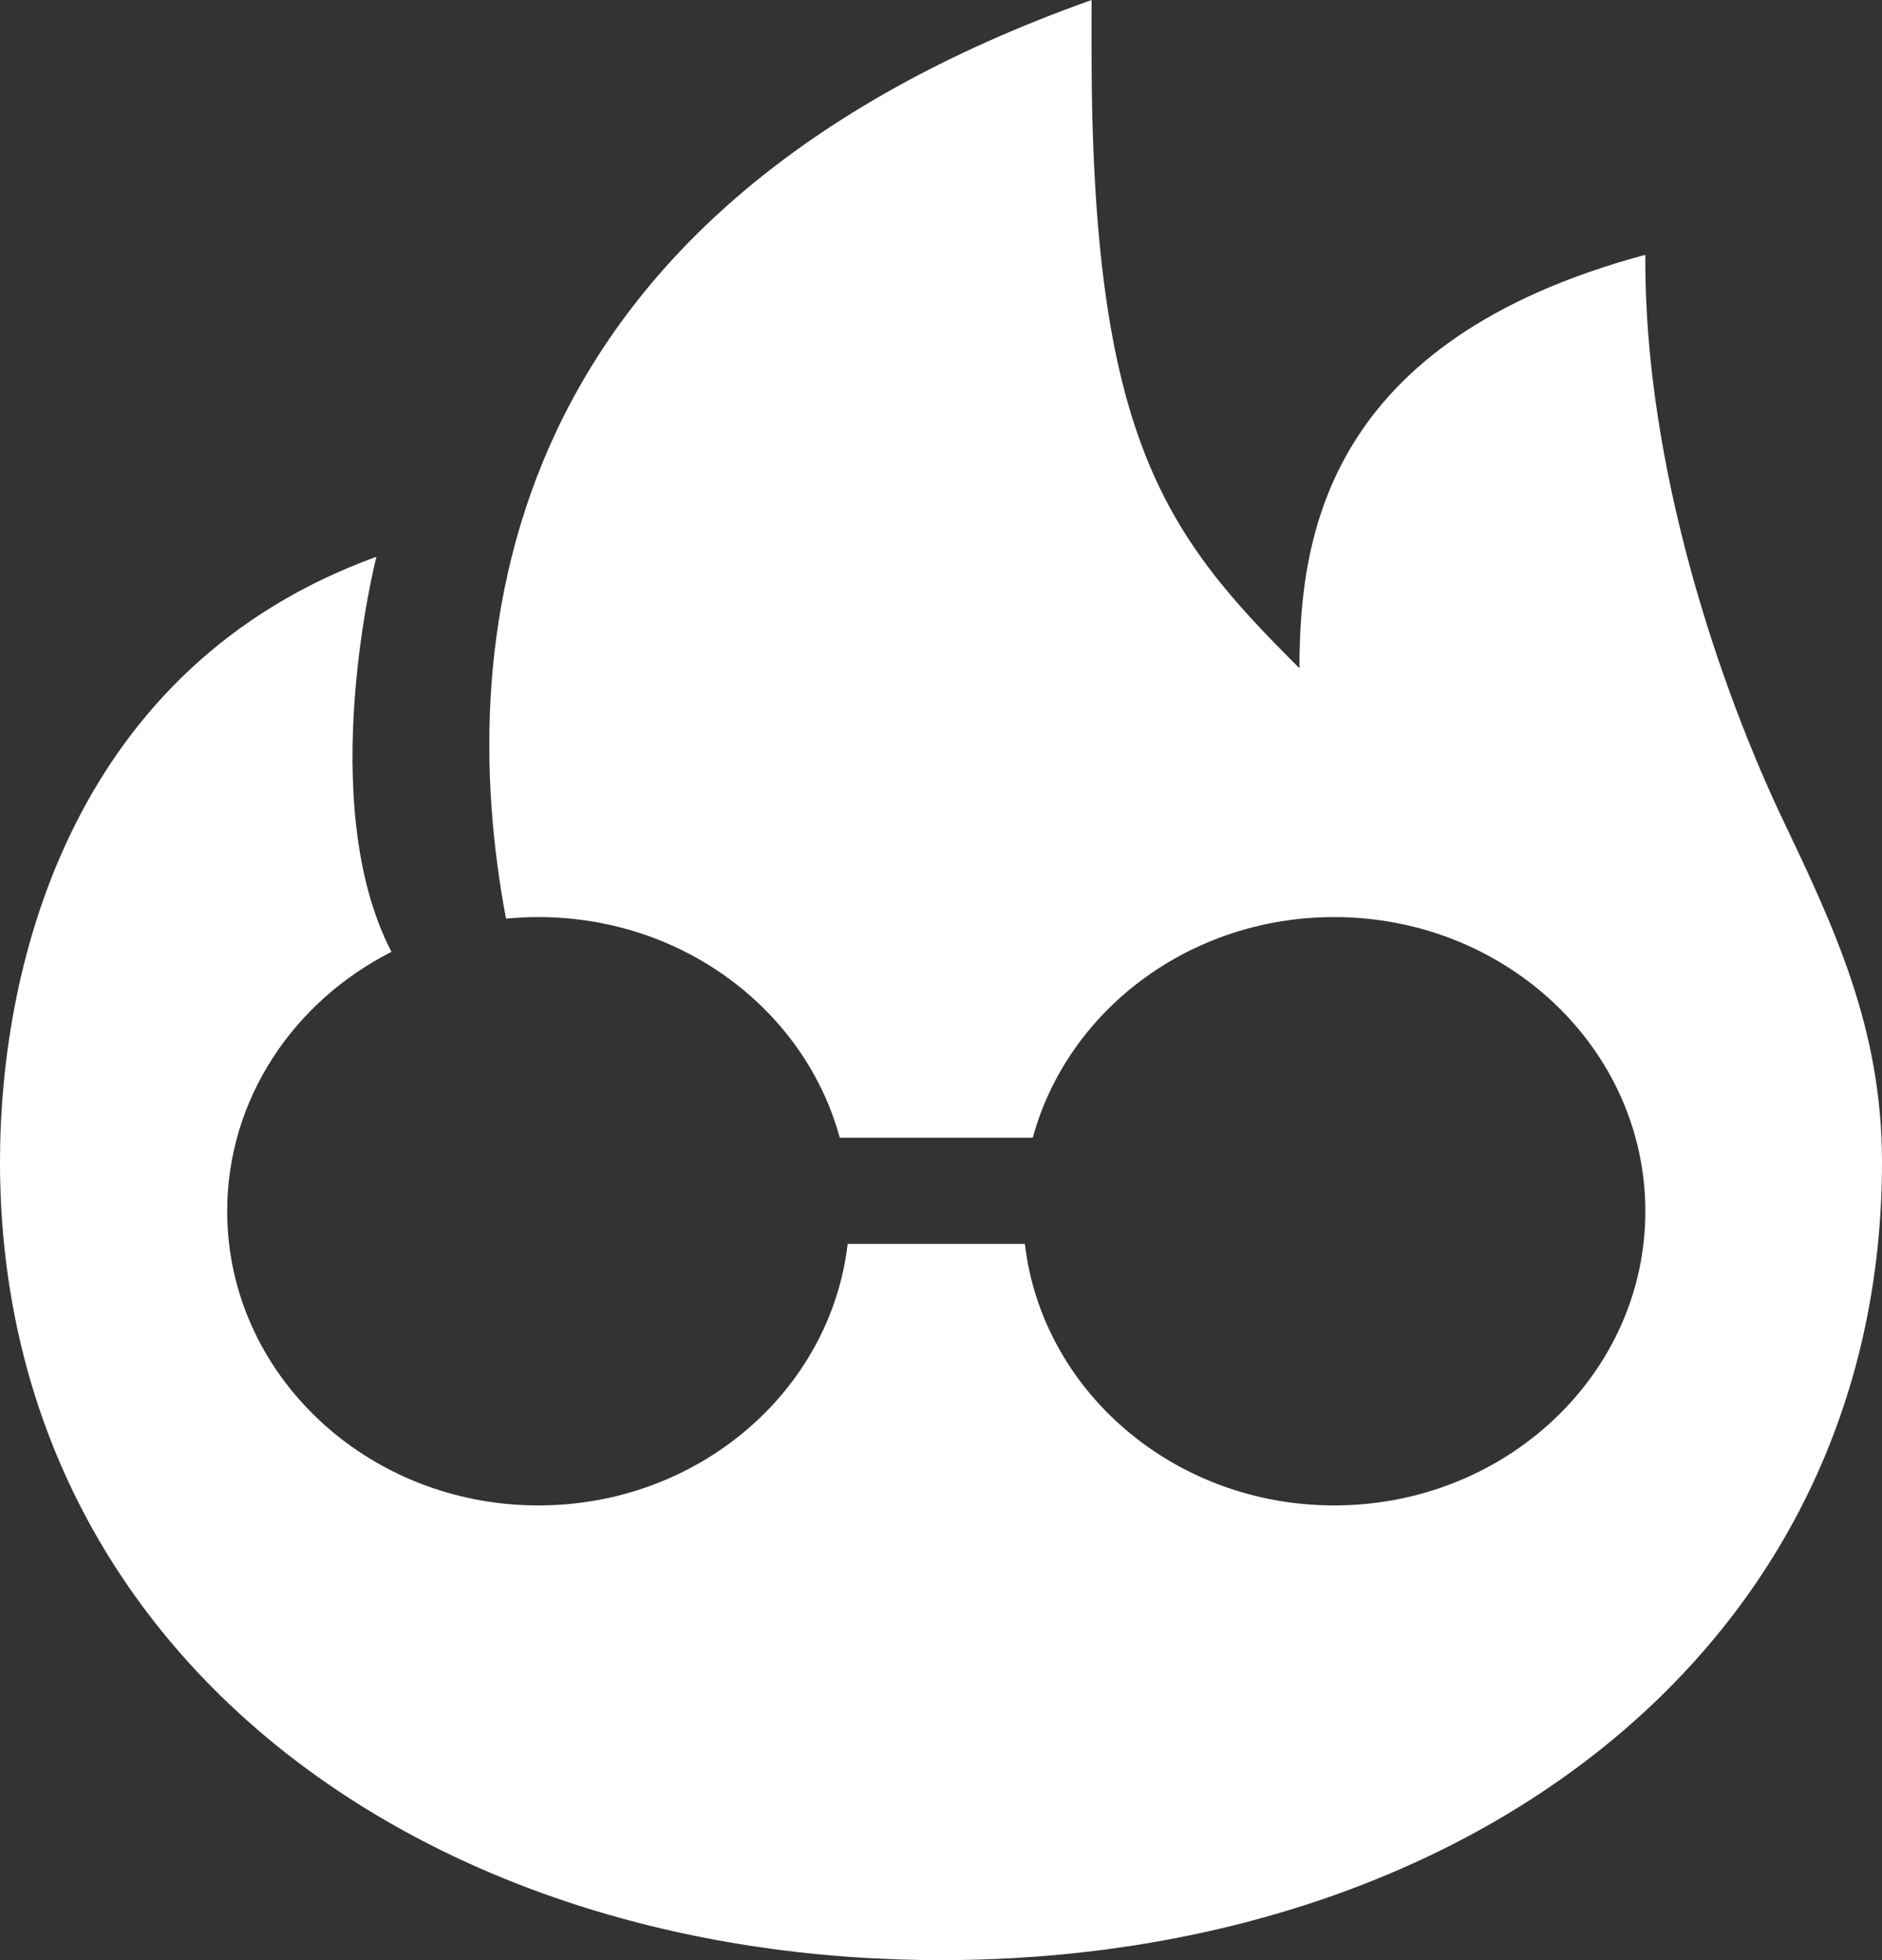 <svg width="72" height="75" viewBox="0 0 72 75" fill="none" xmlns="http://www.w3.org/2000/svg">
<rect x="0" y="0" width="72" height="75" fill="#333333" stroke="none"/>
<path d="M49.714 25.568C49.714 20.454 50.803 13.014 62.946 9.75C62.889 17.951 65.879 26.471 68.196 31.341C70.167 35.484 72 39.337 72 44.459C72 63.21 55.883 75 36 75C16.117 75 0 63.21 0 44.459C0 36.706 2.88 25.483 14.4 21.304C14.4 21.304 12 30.682 14.976 36.421C11.235 38.319 8.692 42.052 8.692 46.346C8.692 52.563 14.022 57.602 20.597 57.602C26.725 57.602 31.771 53.225 32.429 47.597H39.209C39.867 53.225 44.913 57.602 51.041 57.602C57.616 57.602 62.946 52.563 62.946 46.346C62.946 40.13 57.616 35.09 51.041 35.09C45.494 35.09 40.833 38.677 39.511 43.532H32.127C30.805 38.677 26.144 35.09 20.597 35.09C20.179 35.09 19.765 35.111 19.358 35.15C17.28 24.09 19.186 8.028 41.761 0C41.761 0.609 41.761 1.21 41.76 1.805C41.747 16.755 44.571 20.454 49.714 25.568Z" fill="white"/>
</svg>

